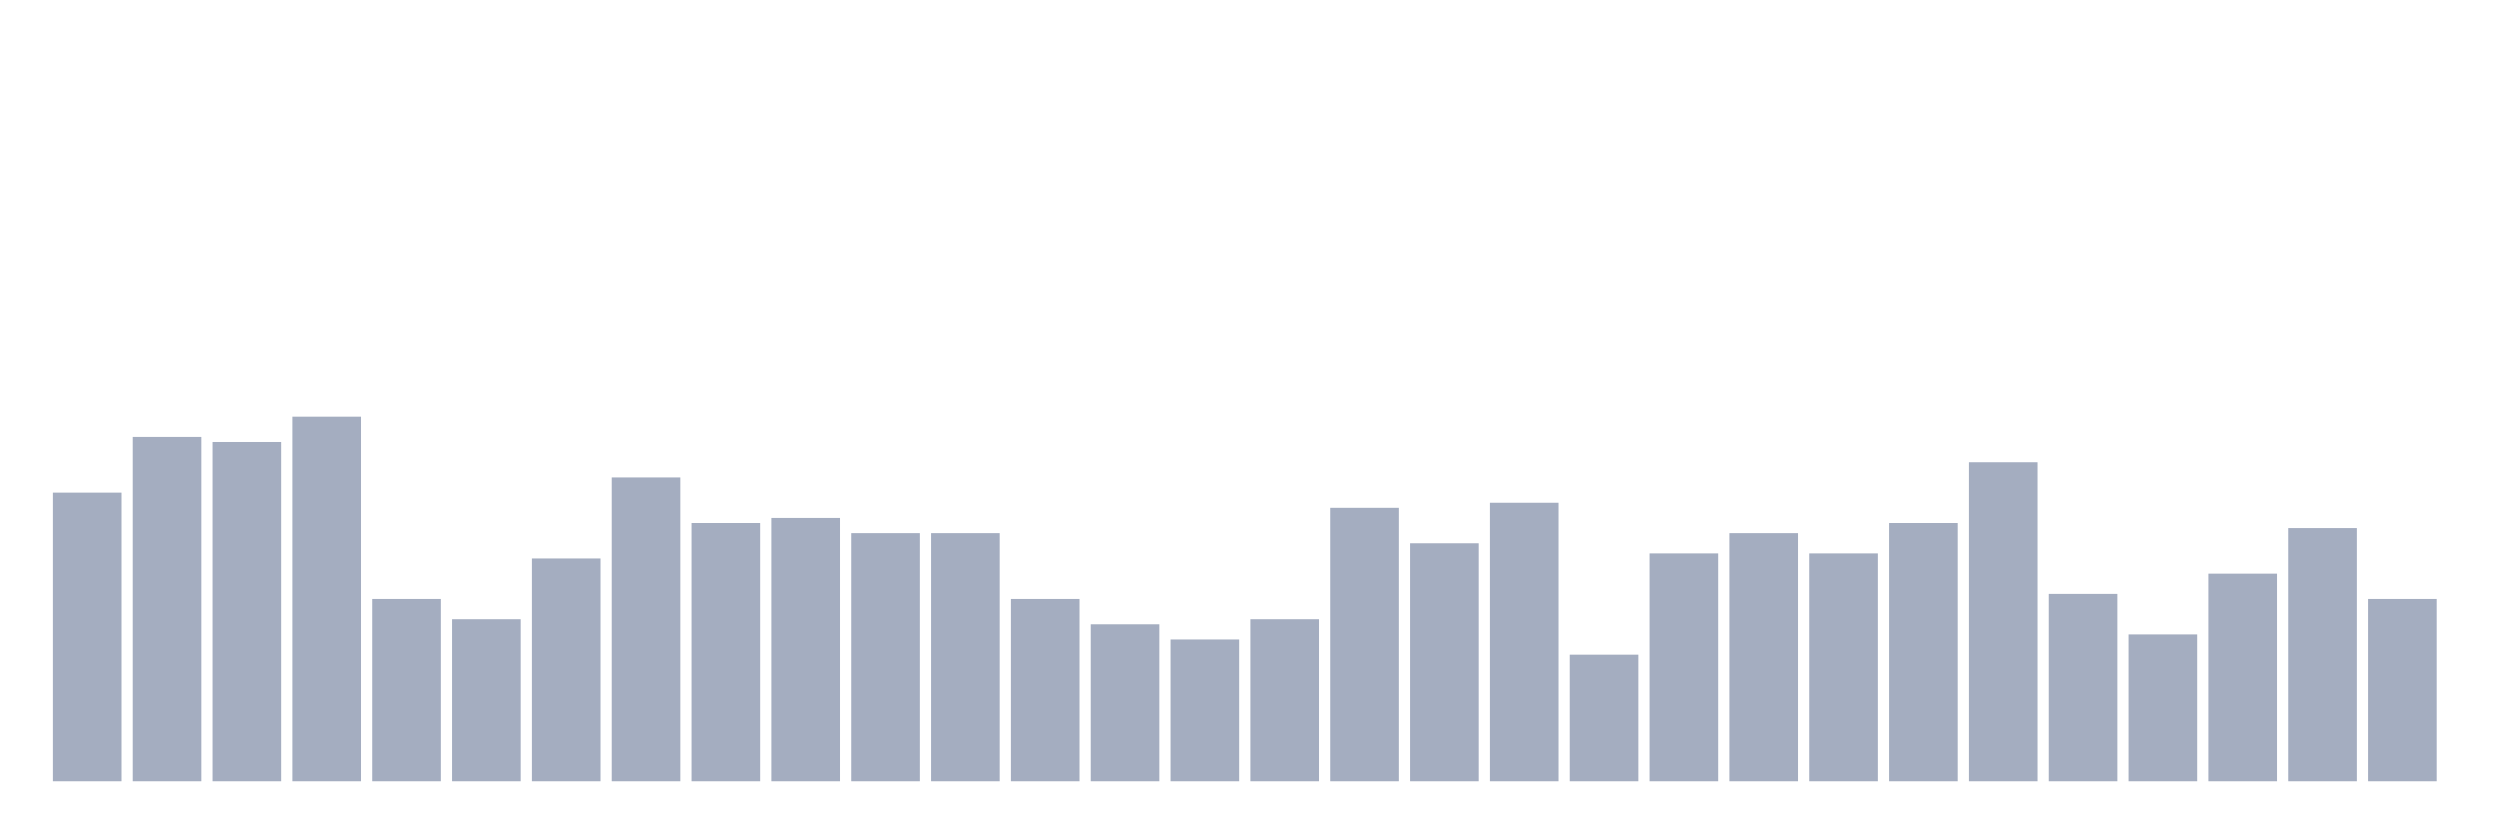 <svg xmlns="http://www.w3.org/2000/svg" viewBox="0 0 480 160"><g transform="translate(10,10)"><rect class="bar" x="0.153" width="13.175" y="84.583" height="55.417" fill="rgb(164,173,192)"></rect><rect class="bar" x="15.482" width="13.175" y="73.889" height="66.111" fill="rgb(164,173,192)"></rect><rect class="bar" x="30.81" width="13.175" y="74.861" height="65.139" fill="rgb(164,173,192)"></rect><rect class="bar" x="46.138" width="13.175" y="70" height="70" fill="rgb(164,173,192)"></rect><rect class="bar" x="61.466" width="13.175" y="105" height="35" fill="rgb(164,173,192)"></rect><rect class="bar" x="76.794" width="13.175" y="108.889" height="31.111" fill="rgb(164,173,192)"></rect><rect class="bar" x="92.123" width="13.175" y="97.222" height="42.778" fill="rgb(164,173,192)"></rect><rect class="bar" x="107.451" width="13.175" y="81.667" height="58.333" fill="rgb(164,173,192)"></rect><rect class="bar" x="122.779" width="13.175" y="90.417" height="49.583" fill="rgb(164,173,192)"></rect><rect class="bar" x="138.107" width="13.175" y="89.444" height="50.556" fill="rgb(164,173,192)"></rect><rect class="bar" x="153.436" width="13.175" y="92.361" height="47.639" fill="rgb(164,173,192)"></rect><rect class="bar" x="168.764" width="13.175" y="92.361" height="47.639" fill="rgb(164,173,192)"></rect><rect class="bar" x="184.092" width="13.175" y="105" height="35" fill="rgb(164,173,192)"></rect><rect class="bar" x="199.42" width="13.175" y="109.861" height="30.139" fill="rgb(164,173,192)"></rect><rect class="bar" x="214.748" width="13.175" y="112.778" height="27.222" fill="rgb(164,173,192)"></rect><rect class="bar" x="230.077" width="13.175" y="108.889" height="31.111" fill="rgb(164,173,192)"></rect><rect class="bar" x="245.405" width="13.175" y="87.5" height="52.5" fill="rgb(164,173,192)"></rect><rect class="bar" x="260.733" width="13.175" y="94.306" height="45.694" fill="rgb(164,173,192)"></rect><rect class="bar" x="276.061" width="13.175" y="86.528" height="53.472" fill="rgb(164,173,192)"></rect><rect class="bar" x="291.39" width="13.175" y="115.694" height="24.306" fill="rgb(164,173,192)"></rect><rect class="bar" x="306.718" width="13.175" y="96.25" height="43.75" fill="rgb(164,173,192)"></rect><rect class="bar" x="322.046" width="13.175" y="92.361" height="47.639" fill="rgb(164,173,192)"></rect><rect class="bar" x="337.374" width="13.175" y="96.25" height="43.75" fill="rgb(164,173,192)"></rect><rect class="bar" x="352.702" width="13.175" y="90.417" height="49.583" fill="rgb(164,173,192)"></rect><rect class="bar" x="368.031" width="13.175" y="78.75" height="61.25" fill="rgb(164,173,192)"></rect><rect class="bar" x="383.359" width="13.175" y="104.028" height="35.972" fill="rgb(164,173,192)"></rect><rect class="bar" x="398.687" width="13.175" y="111.806" height="28.194" fill="rgb(164,173,192)"></rect><rect class="bar" x="414.015" width="13.175" y="100.139" height="39.861" fill="rgb(164,173,192)"></rect><rect class="bar" x="429.344" width="13.175" y="91.389" height="48.611" fill="rgb(164,173,192)"></rect><rect class="bar" x="444.672" width="13.175" y="105" height="35" fill="rgb(164,173,192)"></rect></g></svg>